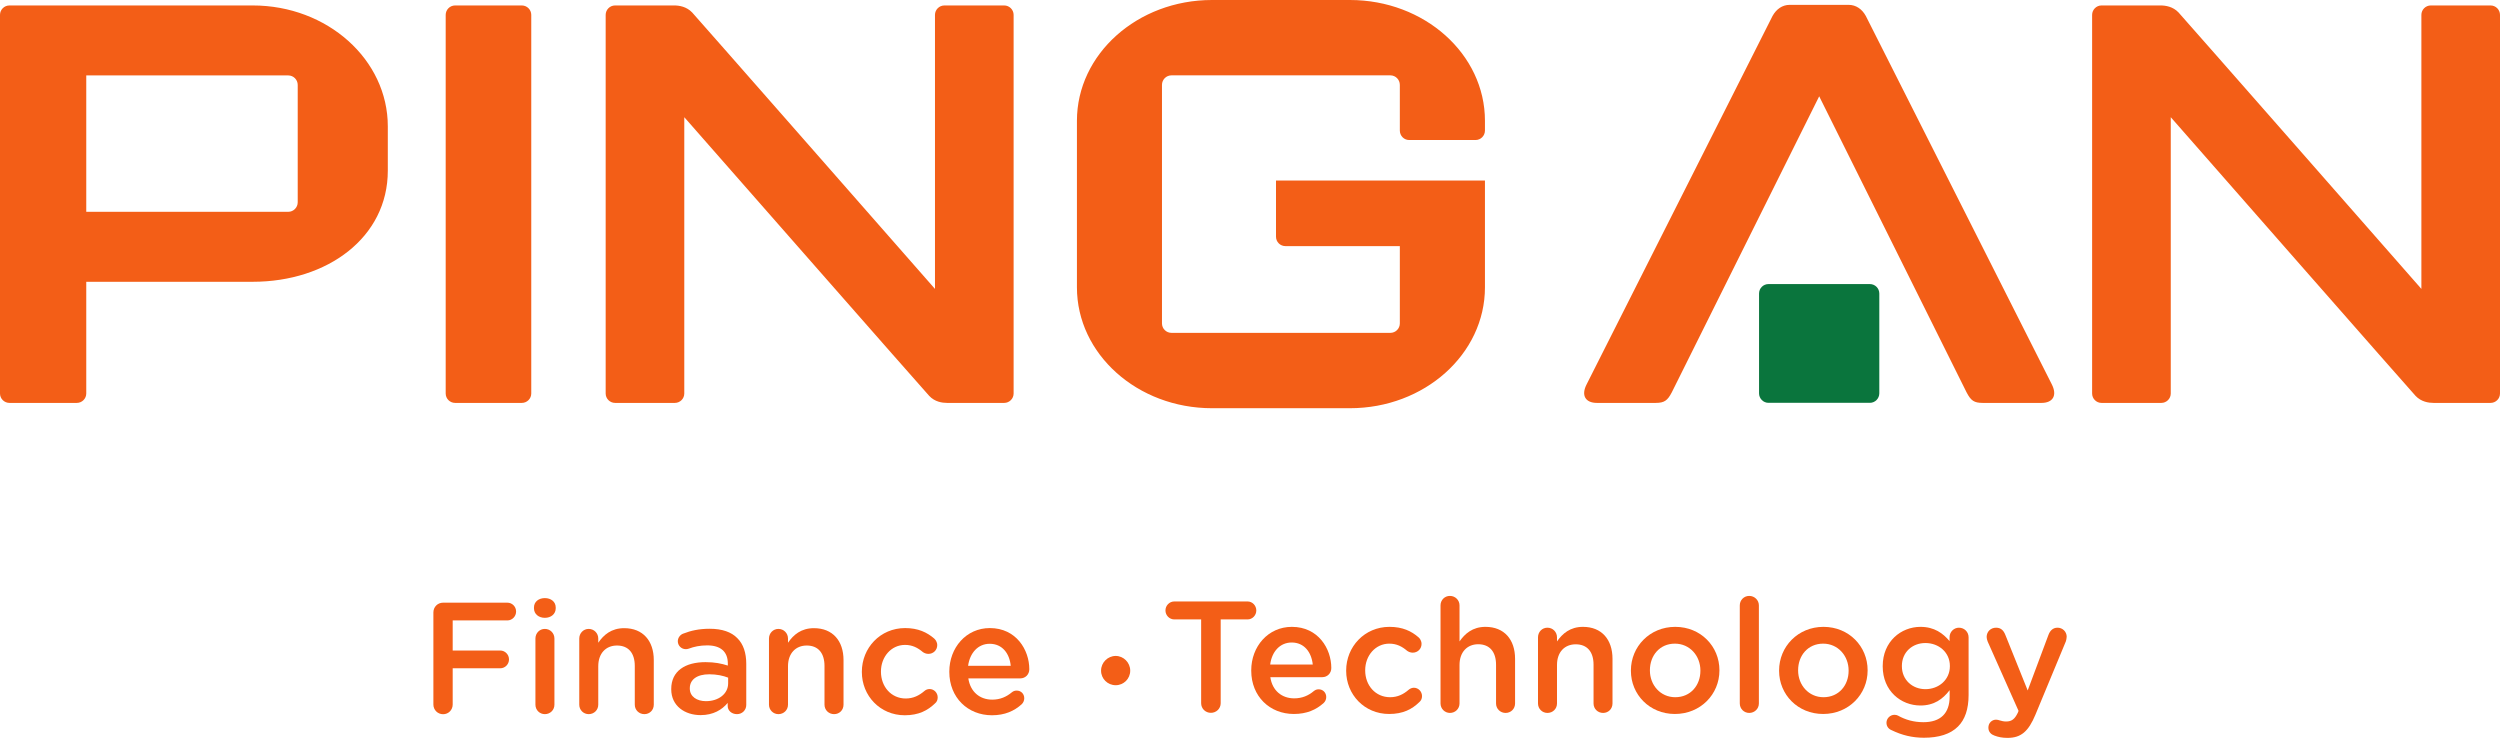 <svg width="105" height="31" viewBox="0 0 105 31" fill="none" xmlns="http://www.w3.org/2000/svg">
<path fill-rule="evenodd" clip-rule="evenodd" d="M56.695 0C59.827 0 62.368 2.273 62.368 5.074V5.482C62.368 5.703 62.191 5.881 61.972 5.881H59.186C58.967 5.881 58.793 5.703 58.793 5.482V3.567C58.793 3.344 58.615 3.165 58.397 3.165H49.202C48.981 3.165 48.803 3.344 48.803 3.567V13.582C48.803 13.802 48.981 13.98 49.202 13.98H58.397C58.615 13.98 58.793 13.802 58.793 13.582V10.337H53.988C53.77 10.337 53.592 10.162 53.592 9.941V7.583H62.368V12.068C62.368 14.873 59.827 17.145 56.695 17.145H50.904C47.773 17.145 45.231 14.873 45.231 12.068V5.074C45.231 2.273 47.773 0 50.904 0H56.695ZM104.603 0.229C104.823 0.229 105 0.408 105 0.625V16.527C105 16.744 104.823 16.922 104.603 16.922H102.208C102.002 16.922 101.691 16.877 101.453 16.626C101.228 16.387 92.116 5.999 91.172 4.922V16.527C91.172 16.744 90.994 16.922 90.776 16.922H88.262C88.047 16.922 87.869 16.744 87.869 16.527V0.625C87.869 0.408 88.047 0.229 88.262 0.229H90.747C90.95 0.229 91.264 0.275 91.498 0.523C91.717 0.759 100.391 10.643 101.698 12.134V0.625C101.698 0.408 101.875 0.229 102.093 0.229H104.603ZM86.167 16.125C86.427 16.623 86.205 16.922 85.746 16.922H83.274C82.912 16.922 82.776 16.826 82.596 16.479L76.406 4.045L70.215 16.479C70.035 16.826 69.898 16.922 69.54 16.922H67.068C66.606 16.922 66.384 16.623 66.647 16.125L74.447 0.67C74.605 0.386 74.855 0.204 75.166 0.204H77.645C77.955 0.204 78.209 0.386 78.364 0.67L86.167 16.125ZM42.572 0.625V16.527C42.572 16.744 42.394 16.922 42.176 16.922H39.776C39.571 16.922 39.26 16.877 39.026 16.626C38.8 16.387 29.688 5.999 28.74 4.922V16.527C28.74 16.744 28.563 16.922 28.344 16.922H25.834C25.616 16.922 25.438 16.744 25.438 16.527V0.625C25.438 0.408 25.615 0.229 25.834 0.229H28.319C28.522 0.229 28.832 0.275 29.07 0.523C29.289 0.759 37.961 10.643 39.269 12.134V0.625C39.269 0.408 39.447 0.229 39.666 0.229H42.176C42.394 0.229 42.572 0.408 42.572 0.625ZM16.288 5.307V7.169C16.288 9.974 13.749 11.835 10.614 11.835H3.623V16.527C3.623 16.744 3.445 16.922 3.227 16.922H0.397C0.178 16.922 0 16.744 0 16.527V0.625C0 0.408 0.177 0.229 0.397 0.229H10.614C13.749 0.229 16.288 2.503 16.288 5.307ZM12.504 3.567C12.504 3.347 12.326 3.168 12.108 3.168H3.623V8.896H12.108C12.326 8.896 12.504 8.715 12.504 8.498V3.567ZM22.313 0.625V16.527C22.313 16.744 22.135 16.922 21.917 16.922H19.115C18.896 16.922 18.719 16.744 18.719 16.527V0.625C18.719 0.408 18.896 0.229 19.115 0.229H21.917C22.135 0.229 22.313 0.408 22.313 0.625Z" fill="#F35E17"/>
<path d="M78.535 11.931H74.276C74.057 11.931 73.88 12.109 73.88 12.329V16.521C73.88 16.737 74.057 16.919 74.276 16.919H78.535C78.754 16.919 78.931 16.737 78.931 16.521V12.329C78.931 12.109 78.754 11.931 78.535 11.931Z" fill="#0A753D"/>
<path d="M46.245 28.17V28.164C46.245 27.826 46.527 27.549 46.86 27.549C47.187 27.549 47.469 27.826 47.469 28.164V28.17C47.469 28.509 47.193 28.779 46.86 28.779C46.521 28.779 46.245 28.509 46.245 28.17Z" fill="#F35E17"/>
<path d="M18.202 25.723C18.202 25.493 18.38 25.312 18.611 25.312H21.308C21.511 25.312 21.676 25.477 21.676 25.684C21.676 25.888 21.511 26.058 21.308 26.058H19.013V27.322H21.01C21.213 27.322 21.378 27.492 21.378 27.695C21.378 27.9 21.213 28.068 21.01 28.068H19.013V29.589C19.013 29.815 18.839 29.997 18.611 29.997C18.38 29.997 18.202 29.815 18.202 29.589V25.723Z" fill="#F35E17"/>
<path d="M22.427 25.512C22.427 25.273 22.627 25.12 22.884 25.12C23.14 25.12 23.34 25.273 23.34 25.512V25.551C23.34 25.789 23.141 25.949 22.884 25.949C22.627 25.949 22.427 25.789 22.427 25.551V25.512ZM22.488 26.819C22.488 26.593 22.659 26.414 22.884 26.414C23.109 26.414 23.286 26.593 23.286 26.819V29.596C23.286 29.822 23.109 29.994 22.884 29.994C22.665 29.994 22.488 29.822 22.488 29.596V26.819Z" fill="#F35E17"/>
<path d="M24.329 26.819C24.329 26.593 24.503 26.414 24.725 26.414C24.95 26.414 25.127 26.593 25.127 26.819V26.995C25.352 26.666 25.675 26.383 26.217 26.383C27.003 26.383 27.459 26.915 27.459 27.724V29.596C27.459 29.822 27.288 29.994 27.064 29.994C26.839 29.994 26.661 29.822 26.661 29.596V27.97C26.661 27.425 26.392 27.112 25.913 27.112C25.45 27.112 25.127 27.438 25.127 27.982V29.596C25.127 29.822 24.95 29.994 24.725 29.994C24.506 29.994 24.329 29.822 24.329 29.596V26.819Z" fill="#F35E17"/>
<path fill-rule="evenodd" clip-rule="evenodd" d="M28.192 28.951V28.939C28.192 28.18 28.779 27.81 29.631 27.81C30.021 27.81 30.297 27.868 30.569 27.954V27.868C30.569 27.37 30.265 27.106 29.704 27.106C29.4 27.106 29.15 27.16 28.93 27.243C28.883 27.259 28.845 27.265 28.804 27.265C28.62 27.265 28.468 27.119 28.468 26.931C28.468 26.787 28.569 26.66 28.687 26.615C29.017 26.487 29.352 26.408 29.808 26.408C30.332 26.408 30.721 26.548 30.965 26.8C31.223 27.052 31.343 27.424 31.343 27.883V29.608C31.343 29.828 31.169 29.994 30.953 29.994C30.721 29.994 30.563 29.834 30.563 29.656V29.522C30.325 29.809 29.961 30.035 29.425 30.035C28.772 30.035 28.192 29.656 28.192 28.951M30.582 28.461C30.379 28.381 30.107 28.32 29.79 28.32C29.276 28.32 28.972 28.54 28.972 28.907V28.919C28.972 29.258 29.27 29.449 29.65 29.449C30.179 29.449 30.582 29.142 30.582 28.7V28.461Z" fill="#F35E17"/>
<path d="M32.297 26.819C32.297 26.593 32.471 26.414 32.693 26.414C32.918 26.414 33.096 26.593 33.096 26.819V26.995C33.321 26.666 33.644 26.383 34.186 26.383C34.972 26.383 35.428 26.915 35.428 27.724V29.596C35.428 29.822 35.257 29.994 35.032 29.994C34.807 29.994 34.629 29.822 34.629 29.596V27.97C34.629 27.425 34.36 27.112 33.882 27.112C33.422 27.112 33.096 27.438 33.096 27.982V29.596C33.096 29.822 32.918 29.994 32.693 29.994C32.477 29.994 32.297 29.822 32.297 29.596V26.819Z" fill="#F35E17"/>
<path d="M36.198 28.228V28.212C36.198 27.218 36.965 26.379 38.017 26.379C38.562 26.379 38.939 26.561 39.237 26.819C39.291 26.867 39.364 26.966 39.364 27.096C39.364 27.304 39.199 27.463 38.993 27.463C38.895 27.463 38.809 27.424 38.755 27.383C38.55 27.211 38.325 27.086 38.011 27.086C37.427 27.086 37 27.591 37 28.202V28.212C37 28.837 37.427 29.337 38.042 29.337C38.359 29.337 38.604 29.21 38.822 29.025C38.867 28.983 38.946 28.939 39.041 28.939C39.231 28.939 39.383 29.098 39.383 29.289C39.383 29.398 39.345 29.484 39.269 29.544C38.962 29.84 38.584 30.041 38.001 30.041C36.965 30.041 36.198 29.222 36.198 28.228Z" fill="#F35E17"/>
<path fill-rule="evenodd" clip-rule="evenodd" d="M41.662 30.041C40.651 30.041 39.871 29.302 39.871 28.218V28.209C39.871 27.205 40.578 26.379 41.573 26.379C42.682 26.379 43.231 27.297 43.231 28.107C43.231 28.333 43.06 28.492 42.853 28.492H40.67C40.755 29.063 41.158 29.385 41.672 29.385C42.011 29.385 42.274 29.264 42.499 29.076C42.559 29.031 42.609 29.005 42.704 29.005C42.882 29.005 43.019 29.142 43.019 29.327C43.019 29.429 42.974 29.515 42.914 29.576C42.597 29.863 42.2 30.041 41.662 30.041ZM42.451 27.963C42.4 27.444 42.096 27.039 41.567 27.039C41.079 27.039 40.736 27.418 40.66 27.963H42.451Z" fill="#F35E17"/>
<path d="M50.448 26.016H49.323C49.114 26.016 48.949 25.844 48.949 25.64C48.949 25.433 49.114 25.261 49.323 25.261H52.397C52.6 25.261 52.765 25.433 52.765 25.64C52.765 25.844 52.6 26.016 52.397 26.016H51.269V29.535C51.269 29.764 51.082 29.939 50.857 29.939C50.632 29.939 50.448 29.764 50.448 29.535V26.016Z" fill="#F35E17"/>
<path fill-rule="evenodd" clip-rule="evenodd" d="M54.343 29.987C53.332 29.987 52.552 29.251 52.552 28.167V28.155C52.552 27.154 53.259 26.328 54.258 26.328C55.367 26.328 55.915 27.246 55.915 28.056C55.915 28.282 55.743 28.441 55.538 28.441H53.354C53.437 29.012 53.842 29.331 54.356 29.331C54.691 29.331 54.958 29.213 55.18 29.025C55.24 28.98 55.294 28.951 55.386 28.951C55.564 28.951 55.702 29.091 55.702 29.276C55.702 29.378 55.658 29.464 55.598 29.522C55.281 29.809 54.885 29.987 54.343 29.987ZM55.136 27.909C55.081 27.393 54.778 26.985 54.251 26.985C53.763 26.985 53.417 27.364 53.348 27.909H55.136Z" fill="#F35E17"/>
<path d="M56.539 28.174V28.161C56.539 27.167 57.306 26.328 58.359 26.328C58.907 26.328 59.28 26.507 59.579 26.768C59.633 26.812 59.705 26.915 59.705 27.045C59.705 27.253 59.541 27.412 59.334 27.412C59.236 27.412 59.147 27.37 59.097 27.332C58.891 27.157 58.666 27.033 58.349 27.033C57.769 27.033 57.338 27.536 57.338 28.148V28.161C57.338 28.786 57.769 29.283 58.384 29.283C58.701 29.283 58.945 29.159 59.163 28.971C59.208 28.933 59.287 28.885 59.382 28.885C59.572 28.885 59.725 29.044 59.725 29.238C59.725 29.343 59.683 29.43 59.61 29.49C59.303 29.79 58.926 29.987 58.343 29.987C57.306 29.987 56.539 29.172 56.539 28.174Z" fill="#F35E17"/>
<path d="M60.502 25.426C60.502 25.206 60.672 25.028 60.897 25.028C61.122 25.028 61.3 25.206 61.3 25.426V26.94C61.525 26.615 61.849 26.328 62.391 26.328C63.177 26.328 63.633 26.86 63.633 27.67V29.545C63.633 29.768 63.461 29.943 63.236 29.943C63.011 29.943 62.834 29.768 62.834 29.545V27.919C62.834 27.373 62.562 27.058 62.086 27.058C61.623 27.058 61.3 27.386 61.3 27.928V29.545C61.3 29.768 61.122 29.943 60.897 29.943C60.682 29.943 60.502 29.768 60.502 29.545V25.426Z" fill="#F35E17"/>
<path d="M64.596 26.768C64.596 26.542 64.767 26.363 64.992 26.363C65.217 26.363 65.394 26.542 65.394 26.768V26.94C65.62 26.615 65.943 26.328 66.485 26.328C67.271 26.328 67.725 26.86 67.725 27.67V29.545C67.725 29.771 67.553 29.943 67.331 29.943C67.106 29.943 66.929 29.771 66.929 29.545V27.916C66.929 27.37 66.656 27.061 66.181 27.061C65.718 27.061 65.394 27.383 65.394 27.928V29.545C65.394 29.771 65.217 29.943 64.992 29.943C64.774 29.943 64.596 29.771 64.596 29.545V26.768Z" fill="#F35E17"/>
<path fill-rule="evenodd" clip-rule="evenodd" d="M68.498 28.174V28.161C68.498 27.157 69.29 26.328 70.361 26.328C71.43 26.328 72.216 27.147 72.216 28.148V28.161C72.216 29.159 71.423 29.987 70.345 29.987C69.284 29.987 68.498 29.172 68.498 28.174ZM71.417 28.161C71.417 27.546 70.973 27.033 70.345 27.033C69.705 27.033 69.296 27.536 69.296 28.148V28.161C69.296 28.773 69.737 29.283 70.361 29.283C71.008 29.283 71.417 28.779 71.417 28.174V28.161Z" fill="#F35E17"/>
<path d="M73.071 25.426C73.071 25.206 73.245 25.028 73.467 25.028C73.692 25.028 73.873 25.206 73.873 25.426V29.545C73.873 29.768 73.692 29.943 73.467 29.943C73.248 29.943 73.071 29.768 73.071 29.545V25.426Z" fill="#F35E17"/>
<path fill-rule="evenodd" clip-rule="evenodd" d="M74.722 28.174V28.161C74.722 27.157 75.515 26.328 76.586 26.328C77.654 26.328 78.44 27.147 78.44 28.148V28.161C78.44 29.159 77.647 29.987 76.573 29.987C75.508 29.987 74.722 29.172 74.722 28.174ZM77.642 28.161C77.642 27.546 77.197 27.033 76.573 27.033C75.93 27.033 75.521 27.536 75.521 28.148V28.161C75.521 28.773 75.965 29.283 76.586 29.283C77.233 29.283 77.642 28.779 77.642 28.174V28.161Z" fill="#F35E17"/>
<path fill-rule="evenodd" clip-rule="evenodd" d="M79.457 30.672C79.318 30.619 79.232 30.507 79.232 30.354C79.232 30.175 79.385 30.022 79.569 30.022C79.629 30.022 79.673 30.035 79.714 30.055C80.031 30.233 80.38 30.332 80.785 30.332C81.499 30.332 81.885 29.962 81.885 29.258V28.987C81.597 29.363 81.233 29.631 80.659 29.631C79.838 29.631 79.074 29.018 79.074 27.989V27.976C79.074 26.94 79.847 26.328 80.659 26.328C81.245 26.328 81.609 26.602 81.882 26.927V26.762C81.882 26.542 82.06 26.363 82.275 26.363C82.503 26.363 82.681 26.542 82.681 26.768V29.19C82.681 29.784 82.528 30.223 82.237 30.513C81.92 30.832 81.432 30.985 80.805 30.985C80.317 30.985 79.879 30.877 79.457 30.672ZM81.895 27.982V27.97C81.895 27.396 81.425 27.007 80.868 27.007C80.317 27.007 79.879 27.393 79.879 27.97V27.982C79.879 28.553 80.319 28.945 80.868 28.945C81.425 28.945 81.895 28.553 81.895 27.982Z" fill="#F35E17"/>
<path d="M83.762 30.893C83.642 30.851 83.512 30.753 83.512 30.561C83.512 30.36 83.663 30.226 83.835 30.226C83.901 30.226 83.94 30.243 83.981 30.255C84.073 30.281 84.145 30.303 84.257 30.303C84.494 30.303 84.621 30.201 84.751 29.93L84.779 29.857L83.483 26.947C83.458 26.886 83.439 26.807 83.439 26.752C83.439 26.529 83.61 26.363 83.835 26.363C84.041 26.363 84.152 26.482 84.225 26.666L85.163 28.999L86.035 26.666C86.098 26.5 86.212 26.363 86.418 26.363C86.627 26.363 86.801 26.529 86.801 26.743C86.801 26.807 86.778 26.892 86.767 26.934L85.492 30.007C85.195 30.727 84.878 30.991 84.317 30.991C84.091 30.991 83.927 30.956 83.762 30.893Z" fill="#F35E17"/>
</svg>
